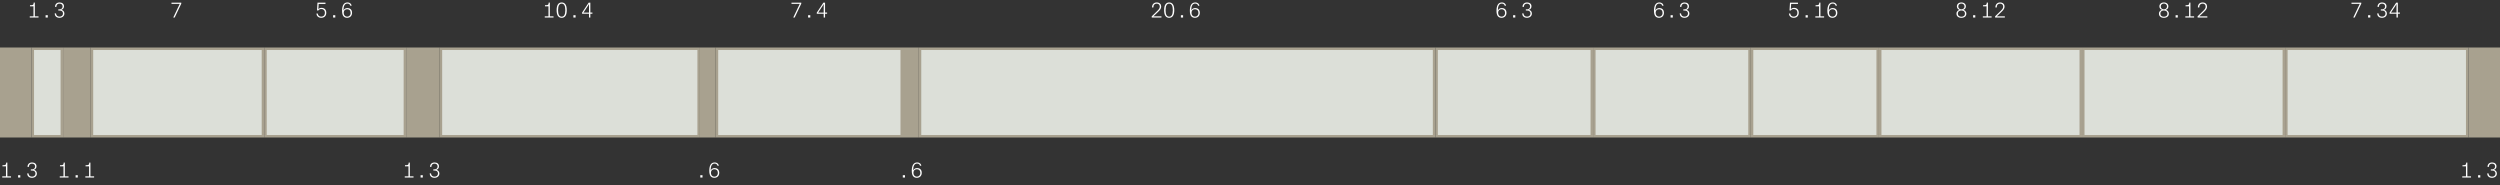 <svg width="1000" height="74" viewBox="0 0 1000 74" fill="none" xmlns="http://www.w3.org/2000/svg">
<rect x="0" y="0" width="1000" height="74" fill="#333333" stroke="none"/>
<path d="M941.304 7L943.896 1.56H940.6V1.072H944.512V1.448L941.88 7H941.304ZM947.237 7V6.08H948.117V7H947.237ZM952.874 4.224H952.33V3.744H952.85C953.658 3.744 954.042 3.184 954.042 2.568C954.042 1.888 953.57 1.456 952.826 1.456C952.058 1.456 951.578 1.832 951.546 2.744H951.01C951.002 1.784 951.61 0.984 952.842 0.984C953.89 0.984 954.594 1.584 954.594 2.504C954.594 3.232 954.194 3.72 953.554 3.936V3.952C954.242 4.104 954.754 4.568 954.754 5.416C954.754 6.36 953.994 7.12 952.802 7.12C951.434 7.12 950.914 6.28 950.866 5.36H951.402C951.482 6.216 951.97 6.656 952.842 6.656C953.61 6.656 954.194 6.184 954.194 5.408C954.194 4.592 953.642 4.224 952.874 4.224ZM959.96 5.496H959.136V7H958.6V5.496H955.824V5.056L958.472 1.072H959.136V5.024H959.96V5.496ZM956.384 5.032H958.6V1.64H958.568C958.568 1.64 958.424 1.984 958.168 2.36L956.384 5.032Z" fill="white"/>
<path d="M782.752 2.544C782.752 1.688 783.416 0.984 784.552 0.984C785.696 0.984 786.352 1.688 786.352 2.544C786.352 3.32 785.864 3.784 785.344 3.936V3.968C785.84 4.064 786.536 4.504 786.536 5.472C786.536 6.456 785.808 7.12 784.552 7.128C783.296 7.136 782.584 6.456 782.584 5.472C782.584 4.496 783.304 4.064 783.776 3.968V3.936C783.256 3.792 782.752 3.32 782.752 2.544ZM784.552 1.424C783.904 1.424 783.312 1.776 783.312 2.584C783.312 3.384 783.92 3.736 784.552 3.736C785.176 3.736 785.792 3.384 785.792 2.584C785.792 1.776 785.184 1.424 784.552 1.424ZM784.552 6.688C785.336 6.688 785.968 6.328 785.968 5.448C785.968 4.568 785.312 4.192 784.552 4.192C783.816 4.192 783.152 4.568 783.152 5.448C783.152 6.328 783.784 6.688 784.552 6.688ZM789.237 7V6.08H790.117V7H789.237ZM796.642 7H793.138V6.544H794.626V2.52H793.226V2.072H793.73C794.09 2.072 794.33 2.032 794.482 1.872C794.65 1.704 794.698 1.472 794.706 1.048H795.17V6.544H796.642V7ZM798.696 2.984H798.16C798.128 1.704 798.96 0.984 800.024 0.984C801.256 0.984 801.824 1.768 801.824 2.592C801.824 3.376 801.496 3.888 800.632 4.712L799.544 5.752C798.992 6.272 798.752 6.496 798.752 6.496V6.52H801.936V7H798.04V6.536L800.144 4.488C800.896 3.76 801.264 3.36 801.264 2.616C801.264 1.92 800.784 1.448 800.04 1.448C799.256 1.448 798.688 1.936 798.696 2.984Z" fill="white"/>
<path d="M863.752 2.544C863.752 1.688 864.416 0.984 865.552 0.984C866.696 0.984 867.352 1.688 867.352 2.544C867.352 3.32 866.864 3.784 866.344 3.936V3.968C866.84 4.064 867.536 4.504 867.536 5.472C867.536 6.456 866.808 7.12 865.552 7.128C864.296 7.136 863.584 6.456 863.584 5.472C863.584 4.496 864.304 4.064 864.776 3.968V3.936C864.256 3.792 863.752 3.32 863.752 2.544ZM865.552 1.424C864.904 1.424 864.312 1.776 864.312 2.584C864.312 3.384 864.92 3.736 865.552 3.736C866.176 3.736 866.792 3.384 866.792 2.584C866.792 1.776 866.184 1.424 865.552 1.424ZM865.552 6.688C866.336 6.688 866.968 6.328 866.968 5.448C866.968 4.568 866.312 4.192 865.552 4.192C864.816 4.192 864.152 4.568 864.152 5.448C864.152 6.328 864.784 6.688 865.552 6.688ZM870.237 7V6.08H871.117V7H870.237ZM877.642 7H874.138V6.544H875.626V2.52H874.226V2.072H874.73C875.09 2.072 875.33 2.032 875.482 1.872C875.65 1.704 875.698 1.472 875.706 1.048H876.17V6.544H877.642V7ZM879.696 2.984H879.16C879.128 1.704 879.96 0.984 881.024 0.984C882.256 0.984 882.824 1.768 882.824 2.592C882.824 3.376 882.496 3.888 881.632 4.712L880.544 5.752C879.992 6.272 879.752 6.496 879.752 6.496V6.52H882.936V7H879.04V6.536L881.144 4.488C881.896 3.76 882.264 3.36 882.264 2.616C882.264 1.92 881.784 1.448 881.04 1.448C880.256 1.448 879.688 1.936 879.696 2.984Z" fill="white"/>
<path d="M715.56 5.4H716.096C716.192 6.224 716.704 6.656 717.496 6.656C718.168 6.656 718.952 6.28 718.952 5.12C718.952 4.088 718.32 3.608 717.568 3.608C716.968 3.608 716.568 3.8 716.328 4.192H715.8L715.992 1.072H719.192V1.568H716.464L716.336 3.672H716.352C716.584 3.368 717.04 3.144 717.648 3.144C718.616 3.144 719.512 3.736 719.512 5.088C719.512 6.384 718.68 7.12 717.496 7.12C716.176 7.12 715.624 6.272 715.56 5.4ZM722.237 7V6.08H723.117V7H722.237ZM729.642 7H726.138V6.544H727.626V2.52H726.226V2.072H726.73C727.09 2.072 727.33 2.032 727.482 1.872C727.65 1.704 727.698 1.472 727.706 1.048H728.17V6.544H729.642V7ZM734.776 2.304H734.24C734.144 1.864 733.808 1.432 733.072 1.432C731.904 1.432 731.512 2.552 731.496 4.168H731.52C731.784 3.624 732.312 3.216 733.096 3.216C734.04 3.216 734.936 3.776 734.936 5.136C734.936 6.256 734.208 7.12 732.984 7.12C731.856 7.12 730.944 6.488 730.944 4.352C730.944 2.048 731.728 0.984 733.088 0.984C734.152 0.984 734.672 1.616 734.776 2.304ZM732.992 6.664C733.736 6.664 734.376 6.144 734.376 5.176C734.376 4.176 733.784 3.688 732.984 3.688C732.16 3.688 731.6 4.208 731.6 5.128C731.6 6.072 732.176 6.664 732.992 6.664Z" fill="white"/>
<path d="M317.304 7L319.896 1.56H316.6V1.072H320.512V1.448L317.88 7H317.304ZM323.237 7V6.08H324.117V7H323.237ZM330.842 5.496H330.018V7H329.482V5.496H326.706V5.056L329.354 1.072H330.018V5.024H330.842V5.496ZM327.266 5.032H329.482V1.64H329.45C329.45 1.64 329.306 1.984 329.05 2.36L327.266 5.032Z" fill="white"/>
<path d="M461.344 2.984H460.808C460.776 1.704 461.608 0.984 462.672 0.984C463.904 0.984 464.472 1.768 464.472 2.592C464.472 3.376 464.144 3.888 463.28 4.712L462.192 5.752C461.64 6.272 461.4 6.496 461.4 6.496V6.52H464.584V7H460.688V6.536L462.792 4.488C463.544 3.76 463.912 3.36 463.912 2.616C463.912 1.92 463.432 1.448 462.688 1.448C461.904 1.448 461.336 1.936 461.344 2.984ZM465.645 4.056C465.645 1.952 466.413 0.984 467.677 0.984C468.933 0.984 469.709 1.952 469.709 4.056C469.709 6.16 468.949 7.128 467.677 7.128C466.397 7.128 465.645 6.16 465.645 4.056ZM467.677 6.664C468.597 6.664 469.125 5.848 469.125 4.064C469.125 2.256 468.605 1.456 467.677 1.456C466.749 1.456 466.229 2.24 466.229 4.064C466.229 5.864 466.741 6.664 467.677 6.664ZM472.354 7V6.08H473.234V7H472.354ZM479.776 2.304H479.24C479.144 1.864 478.808 1.432 478.072 1.432C476.904 1.432 476.512 2.552 476.496 4.168H476.52C476.784 3.624 477.312 3.216 478.096 3.216C479.04 3.216 479.936 3.776 479.936 5.136C479.936 6.256 479.208 7.12 477.984 7.12C476.856 7.12 475.944 6.488 475.944 4.352C475.944 2.048 476.728 0.984 478.088 0.984C479.152 0.984 479.672 1.616 479.776 2.304ZM477.992 6.664C478.736 6.664 479.376 6.144 479.376 5.176C479.376 4.176 478.784 3.688 477.984 3.688C477.16 3.688 476.6 4.208 476.6 5.128C476.6 6.072 477.176 6.664 477.992 6.664Z" fill="white"/>
<path d="M602.424 2.304H601.888C601.792 1.864 601.456 1.432 600.72 1.432C599.552 1.432 599.16 2.552 599.144 4.168H599.168C599.432 3.624 599.96 3.216 600.744 3.216C601.688 3.216 602.584 3.776 602.584 5.136C602.584 6.256 601.856 7.12 600.632 7.12C599.504 7.12 598.592 6.488 598.592 4.352C598.592 2.048 599.376 0.984 600.736 0.984C601.8 0.984 602.32 1.616 602.424 2.304ZM600.64 6.664C601.384 6.664 602.024 6.144 602.024 5.176C602.024 4.176 601.432 3.688 600.632 3.688C599.808 3.688 599.248 4.208 599.248 5.128C599.248 6.072 599.824 6.664 600.64 6.664ZM605.237 7V6.08H606.117V7H605.237ZM610.874 4.224H610.33V3.744H610.85C611.658 3.744 612.042 3.184 612.042 2.568C612.042 1.888 611.57 1.456 610.826 1.456C610.058 1.456 609.578 1.832 609.546 2.744H609.01C609.002 1.784 609.61 0.984 610.842 0.984C611.89 0.984 612.594 1.584 612.594 2.504C612.594 3.232 612.194 3.72 611.554 3.936V3.952C612.242 4.104 612.754 4.568 612.754 5.416C612.754 6.36 611.994 7.12 610.802 7.12C609.434 7.12 608.914 6.28 608.866 5.36H609.402C609.482 6.216 609.97 6.656 610.842 6.656C611.61 6.656 612.194 6.184 612.194 5.408C612.194 4.592 611.642 4.224 610.874 4.224Z" fill="white"/>
<path d="M665.424 2.304H664.888C664.792 1.864 664.456 1.432 663.72 1.432C662.552 1.432 662.16 2.552 662.144 4.168H662.168C662.432 3.624 662.96 3.216 663.744 3.216C664.688 3.216 665.584 3.776 665.584 5.136C665.584 6.256 664.856 7.12 663.632 7.12C662.504 7.12 661.592 6.488 661.592 4.352C661.592 2.048 662.376 0.984 663.736 0.984C664.8 0.984 665.32 1.616 665.424 2.304ZM663.64 6.664C664.384 6.664 665.024 6.144 665.024 5.176C665.024 4.176 664.432 3.688 663.632 3.688C662.808 3.688 662.248 4.208 662.248 5.128C662.248 6.072 662.824 6.664 663.64 6.664ZM668.237 7V6.08H669.117V7H668.237ZM673.874 4.224H673.33V3.744H673.85C674.658 3.744 675.042 3.184 675.042 2.568C675.042 1.888 674.57 1.456 673.826 1.456C673.058 1.456 672.578 1.832 672.546 2.744H672.01C672.002 1.784 672.61 0.984 673.842 0.984C674.89 0.984 675.594 1.584 675.594 2.504C675.594 3.232 675.194 3.72 674.554 3.936V3.952C675.242 4.104 675.754 4.568 675.754 5.416C675.754 6.36 674.994 7.12 673.802 7.12C672.434 7.12 671.914 6.28 671.866 5.36H672.402C672.482 6.216 672.97 6.656 673.842 6.656C674.61 6.656 675.194 6.184 675.194 5.408C675.194 4.592 674.642 4.224 673.874 4.224Z" fill="white"/>
<path d="M221.408 7H217.904V6.544H219.392V2.52H217.992V2.072H218.496C218.856 2.072 219.096 2.032 219.248 1.872C219.416 1.704 219.464 1.472 219.472 1.048H219.936V6.544H221.408V7ZM222.645 4.056C222.645 1.952 223.413 0.984 224.677 0.984C225.933 0.984 226.709 1.952 226.709 4.056C226.709 6.16 225.949 7.128 224.677 7.128C223.397 7.128 222.645 6.16 222.645 4.056ZM224.677 6.664C225.597 6.664 226.125 5.848 226.125 4.064C226.125 2.256 225.605 1.456 224.677 1.456C223.749 1.456 223.229 2.24 223.229 4.064C223.229 5.864 223.741 6.664 224.677 6.664ZM229.354 7V6.08H230.234V7H229.354ZM236.96 5.496H236.136V7H235.6V5.496H232.824V5.056L235.472 1.072H236.136V5.024H236.96V5.496ZM233.384 5.032H235.6V1.64H235.568C235.568 1.64 235.424 1.984 235.168 2.36L233.384 5.032Z" fill="white"/>
<path d="M126.56 5.4H127.096C127.192 6.224 127.704 6.656 128.496 6.656C129.168 6.656 129.952 6.28 129.952 5.12C129.952 4.088 129.32 3.608 128.568 3.608C127.968 3.608 127.568 3.8 127.328 4.192H126.8L126.992 1.072H130.192V1.568H127.464L127.336 3.672H127.352C127.584 3.368 128.04 3.144 128.648 3.144C129.616 3.144 130.512 3.736 130.512 5.088C130.512 6.384 129.68 7.12 128.496 7.12C127.176 7.12 126.624 6.272 126.56 5.4ZM133.237 7V6.08H134.117V7H133.237ZM140.658 2.304H140.122C140.026 1.864 139.69 1.432 138.954 1.432C137.786 1.432 137.394 2.552 137.378 4.168H137.402C137.666 3.624 138.194 3.216 138.978 3.216C139.922 3.216 140.818 3.776 140.818 5.136C140.818 6.256 140.09 7.12 138.866 7.12C137.738 7.12 136.826 6.488 136.826 4.352C136.826 2.048 137.61 0.984 138.97 0.984C140.034 0.984 140.554 1.616 140.658 2.304ZM138.874 6.664C139.618 6.664 140.258 6.144 140.258 5.176C140.258 4.176 139.666 3.688 138.866 3.688C138.042 3.688 137.482 4.208 137.482 5.128C137.482 6.072 138.058 6.664 138.874 6.664Z" fill="white"/>
<path d="M69.304 7L71.896 1.56H68.6V1.072H72.512V1.448L69.88 7H69.304Z" fill="white"/>
<path d="M15.408 7H11.904V6.544H13.392V2.52H11.992V2.072H12.496C12.856 2.072 13.096 2.032 13.248 1.872C13.416 1.704 13.464 1.472 13.472 1.048H13.936V6.544H15.408V7ZM18.237 7V6.08H19.117V7H18.237ZM23.874 4.224H23.33V3.744H23.85C24.658 3.744 25.042 3.184 25.042 2.568C25.042 1.888 24.57 1.456 23.826 1.456C23.058 1.456 22.578 1.832 22.546 2.744H22.01C22.002 1.784 22.61 0.984 23.842 0.984C24.89 0.984 25.594 1.584 25.594 2.504C25.594 3.232 25.194 3.72 24.554 3.936V3.952C25.242 4.104 25.754 4.568 25.754 5.416C25.754 6.36 24.994 7.12 23.802 7.12C22.434 7.12 21.914 6.28 21.866 5.36H22.402C22.482 6.216 22.97 6.656 23.842 6.656C24.61 6.656 25.194 6.184 25.194 5.408C25.194 4.592 24.642 4.224 23.874 4.224Z" fill="white"/>
<path fill-rule="evenodd" clip-rule="evenodd" d="M0 19H12.618V55H0V19Z" fill="#A8A18F"/>
<path d="M13.118 19.5H24.736V54.5H13.118V19.5Z" fill="#DCDFD8" stroke="#A8A18F"/>
<path fill-rule="evenodd" clip-rule="evenodd" d="M25.236 19H36.277V55H25.236V19Z" fill="#A8A18F"/>
<path d="M36.777 19.5H105.178V54.5H36.777V19.5Z" fill="#DCDFD8" stroke="#A8A18F"/>
<path d="M106.179 19.5H161.961V54.5H106.179V19.5Z" fill="#DCDFD8" stroke="#A8A18F"/>
<path fill-rule="evenodd" clip-rule="evenodd" d="M162.461 19H175.868V55H162.461V19Z" fill="#A8A18F"/>
<path d="M176.367 19.5H279.468V54.5H176.367V19.5Z" fill="#DCDFD8" stroke="#A8A18F"/>
<path fill-rule="evenodd" clip-rule="evenodd" d="M279.969 19H286.278V55H279.969V19Z" fill="#A8A18F"/>
<path d="M286.777 19.5H360.698V54.5H286.777V19.5Z" fill="#DCDFD8" stroke="#A8A18F"/>
<path fill-rule="evenodd" clip-rule="evenodd" d="M361.199 19H367.508V55H361.199V19Z" fill="#A8A18F"/>
<path d="M368.008 19.5H573.632V54.5H368.008V19.5Z" fill="#DCDFD8" stroke="#A8A18F"/>
<path d="M574.633 19.5H636.724V54.5H574.633V19.5Z" fill="#DCDFD8" stroke="#A8A18F"/>
<path d="M637.724 19.5H699.815V54.5H637.724V19.5Z" fill="#DCDFD8" stroke="#A8A18F"/>
<path d="M700.815 19.5H751.077V54.5H700.815V19.5Z" fill="#DCDFD8" stroke="#A8A18F"/>
<path d="M752.077 19.5H832.307V54.5H752.077V19.5Z" fill="#DCDFD8" stroke="#A8A18F"/>
<path d="M833.308 19.5H913.538V54.5H833.308V19.5Z" fill="#DCDFD8" stroke="#A8A18F"/>
<path d="M914.538 19.5H986.882V54.5H914.538V19.5Z" fill="#DCDFD8" stroke="#A8A18F"/>
<path fill-rule="evenodd" clip-rule="evenodd" d="M987.382 19H1000V55H987.382V19Z" fill="#A8A18F"/>
<path d="M280.12 71V70.08H281V71H280.12ZM287.541 66.304H287.005C286.909 65.864 286.573 65.432 285.837 65.432C284.669 65.432 284.277 66.552 284.261 68.168H284.285C284.549 67.624 285.077 67.216 285.861 67.216C286.805 67.216 287.701 67.776 287.701 69.136C287.701 70.256 286.973 71.12 285.749 71.12C284.621 71.12 283.709 70.488 283.709 68.352C283.709 66.048 284.493 64.984 285.853 64.984C286.917 64.984 287.437 65.616 287.541 66.304ZM285.757 70.664C286.501 70.664 287.141 70.144 287.141 69.176C287.141 68.176 286.549 67.688 285.749 67.688C284.925 67.688 284.365 68.208 284.365 69.128C284.365 70.072 284.941 70.664 285.757 70.664Z" fill="white"/>
<path d="M361.12 71V70.08H362V71H361.12ZM368.541 66.304H368.005C367.909 65.864 367.573 65.432 366.837 65.432C365.669 65.432 365.277 66.552 365.261 68.168H365.285C365.549 67.624 366.077 67.216 366.861 67.216C367.805 67.216 368.701 67.776 368.701 69.136C368.701 70.256 367.973 71.12 366.749 71.12C365.621 71.12 364.709 70.488 364.709 68.352C364.709 66.048 365.493 64.984 366.853 64.984C367.917 64.984 368.437 65.616 368.541 66.304ZM366.757 70.664C367.501 70.664 368.141 70.144 368.141 69.176C368.141 68.176 367.549 67.688 366.749 67.688C365.925 67.688 365.365 68.208 365.365 69.128C365.365 70.072 365.941 70.664 366.757 70.664Z" fill="white"/>
<path d="M165.408 71H161.904V70.544H163.392V66.52H161.992V66.072H162.496C162.856 66.072 163.096 66.032 163.248 65.872C163.416 65.704 163.464 65.472 163.472 65.048H163.936V70.544H165.408V71ZM168.237 71V70.08H169.117V71H168.237ZM173.874 68.224H173.33V67.744H173.85C174.658 67.744 175.042 67.184 175.042 66.568C175.042 65.888 174.57 65.456 173.826 65.456C173.058 65.456 172.578 65.832 172.546 66.744H172.01C172.002 65.784 172.61 64.984 173.842 64.984C174.89 64.984 175.594 65.584 175.594 66.504C175.594 67.232 175.194 67.72 174.554 67.936V67.952C175.242 68.104 175.754 68.568 175.754 69.416C175.754 70.36 174.994 71.12 173.802 71.12C172.434 71.12 171.914 70.28 171.866 69.36H172.402C172.482 70.216 172.97 70.656 173.842 70.656C174.61 70.656 175.194 70.184 175.194 69.408C175.194 68.592 174.642 68.224 173.874 68.224Z" fill="white"/>
<path d="M27.408 71H23.904V70.544H25.392V66.52H23.992V66.072H24.496C24.856 66.072 25.096 66.032 25.248 65.872C25.416 65.704 25.464 65.472 25.472 65.048H25.936V70.544H27.408V71ZM30.237 71V70.08H31.117V71H30.237ZM37.642 71H34.138V70.544H35.626V66.52H34.226V66.072H34.73C35.09 66.072 35.33 66.032 35.482 65.872C35.65 65.704 35.698 65.472 35.706 65.048H36.17V70.544H37.642V71Z" fill="white"/>
<path d="M4.408 71H0.904V70.544H2.392V66.52H0.992V66.072H1.496C1.856 66.072 2.096 66.032 2.248 65.872C2.416 65.704 2.464 65.472 2.472 65.048H2.936V70.544H4.408V71ZM7.237 71V70.08H8.117V71H7.237ZM12.874 68.224H12.33V67.744H12.85C13.658 67.744 14.042 67.184 14.042 66.568C14.042 65.888 13.57 65.456 12.826 65.456C12.058 65.456 11.578 65.832 11.546 66.744H11.01C11.002 65.784 11.61 64.984 12.842 64.984C13.89 64.984 14.594 65.584 14.594 66.504C14.594 67.232 14.194 67.72 13.554 67.936V67.952C14.242 68.104 14.754 68.568 14.754 69.416C14.754 70.36 13.994 71.12 12.802 71.12C11.434 71.12 10.914 70.28 10.866 69.36H11.402C11.482 70.216 11.97 70.656 12.842 70.656C13.61 70.656 14.194 70.184 14.194 69.408C14.194 68.592 13.642 68.224 12.874 68.224Z" fill="white"/>
<path d="M988.408 71H984.904V70.544H986.392V66.52H984.992V66.072H985.496C985.856 66.072 986.096 66.032 986.248 65.872C986.416 65.704 986.464 65.472 986.472 65.048H986.936V70.544H988.408V71ZM991.237 71V70.08H992.117V71H991.237ZM996.874 68.224H996.33V67.744H996.85C997.658 67.744 998.042 67.184 998.042 66.568C998.042 65.888 997.57 65.456 996.826 65.456C996.058 65.456 995.578 65.832 995.546 66.744H995.01C995.002 65.784 995.61 64.984 996.842 64.984C997.89 64.984 998.594 65.584 998.594 66.504C998.594 67.232 998.194 67.72 997.554 67.936V67.952C998.242 68.104 998.754 68.568 998.754 69.416C998.754 70.36 997.994 71.12 996.802 71.12C995.434 71.12 994.914 70.28 994.866 69.36H995.402C995.482 70.216 995.97 70.656 996.842 70.656C997.61 70.656 998.194 70.184 998.194 69.408C998.194 68.592 997.642 68.224 996.874 68.224Z" fill="white"/>
</svg>
